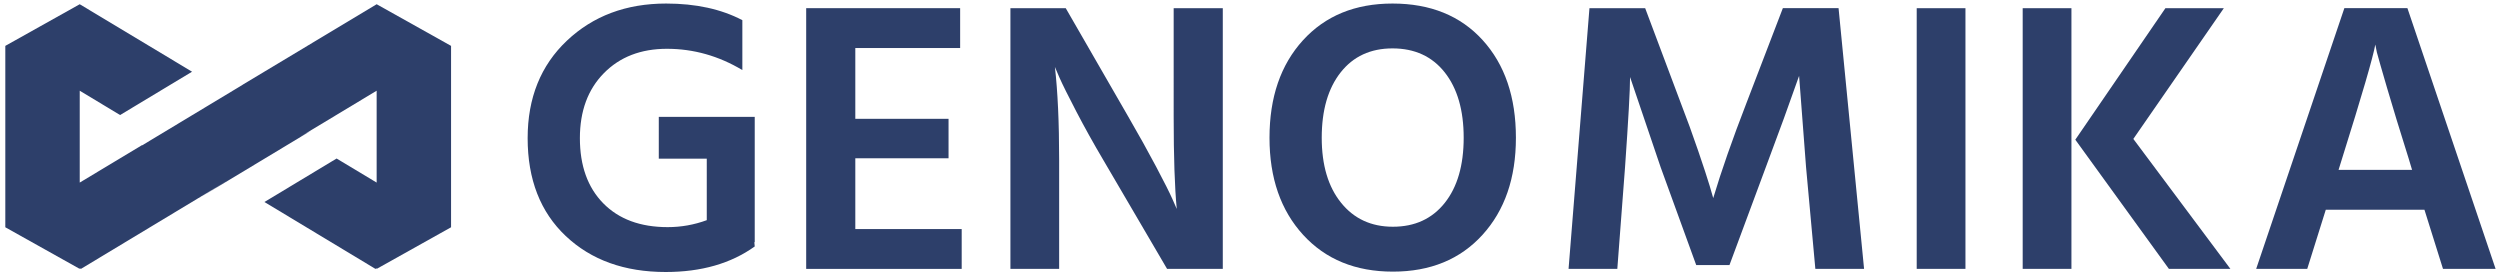 <?xml version="1.0" encoding="utf-8"?>
<!-- Generator: Adobe Illustrator 24.1.2, SVG Export Plug-In . SVG Version: 6.00 Build 0)  -->
<svg version="1.1" id="Layer_1" xmlns="http://www.w3.org/2000/svg" xmlns:xlink="http://www.w3.org/1999/xlink" x="0px" y="0px"
	 viewBox="0 0 1200 133.1" style="enable-background:new 0 0 1200 133.1;" xml:space="preserve">
<style type="text/css">
	.st0{fill:#2D3F6A;}
</style>
<g>
	<g>
		<path class="st0" d="M180.8,2.03l-64.34,38.64l0.02,0.02L68.23,69.76l-0.08-0.08L38.27,87.64v-44.1l19.37,11.68l34.54-20.8l0,0
			L38.27,2.03L2.55,22.02v87.07l35.72,19.98v-0.32l0.57,0.32l70.69-42.6l-14.25,8.78l54.56-32.87l-5.7,3.24l36.65-22.08v44.1
			l-19.22-11.55l-2.73,1.64l-31.91,19.23l53.29,32.11l0.57-0.32v0.32l35.72-19.98V22.02L180.8,2.03z"/>
	</g>
	<path class="st0" d="M362.27,56.1v60.16h-0.19l0.19,2.04c-11.39,8.17-25.62,12.26-42.71,12.26c-19.81,0-35.81-5.76-48-17.27
		c-12.19-11.51-18.29-27.17-18.29-46.98c0-19.31,6.28-34.91,18.85-46.79C284.69,7.64,300.57,1.7,319.75,1.7
		c14.23,0,26.43,2.66,36.58,7.98v23.95c-11.39-6.81-23.46-10.21-36.21-10.21c-12.5,0-22.59,3.9-30.26,11.7
		c-7.68,7.8-11.51,18.2-11.51,31.19c0,13.25,3.74,23.67,11.23,31.29c7.49,7.61,17.79,11.42,30.92,11.42
		c6.43,0,12.69-1.11,18.75-3.34V76.15h-23.03V56.1H362.27z"/>
	<path class="st0" d="M410.55,109.95h51.06v19.12h-74.64V3.92h73.9v19.13h-50.32v33.98h44.75v18.94h-44.75V109.95z"/>
	<path class="st0" d="M485,129.07V3.92h26.55l30.08,52.18c4.95,8.54,9.38,16.5,13.28,23.86c3.9,7.37,6.53,12.6,7.89,15.69l2.04,4.64
		c-0.99-10.27-1.48-25-1.48-44.19V3.92h23.58v125.15H560.2l-30.45-51.99c-4.83-8.17-9.19-16-13.09-23.49
		c-3.9-7.49-6.59-12.9-8.08-16.25l-2.23-5.2c1.36,11.76,2.04,26.68,2.04,44.75v52.17H485z"/>
	<path class="st0" d="M609.36,66.13c0-19.43,5.35-35.03,16.06-46.79C636.13,7.58,650.46,1.7,668.41,1.7
		c18.2,0,32.62,5.85,43.26,17.55c10.64,11.7,15.97,27.33,15.97,46.88c0,19.31-5.36,34.85-16.06,46.61
		c-10.71,11.76-25.04,17.64-42.98,17.64c-17.95,0-32.31-5.88-43.08-17.64C614.75,100.97,609.36,85.44,609.36,66.13z M634.43,66.13
		c0,13.12,3.09,23.52,9.28,31.19c6.19,7.68,14.48,11.51,24.88,11.51c10.52,0,18.81-3.81,24.88-11.42c6.06-7.61,9.1-18.04,9.1-31.29
		c0-13.24-3.04-23.7-9.1-31.38c-6.07-7.67-14.42-11.51-25.07-11.51c-10.52,0-18.82,3.84-24.88,11.51
		C637.46,42.42,634.43,52.88,634.43,66.13z"/>
	<path class="st0" d="M752.91,129.07L762.94,3.92h26.74l17.08,45.49c2.97,7.68,5.76,15.32,8.35,22.93
		c2.6,7.61,4.46,13.28,5.57,16.99l1.67,5.76c3.84-12.87,9.16-28.1,15.97-45.68l17.45-45.49h26.74l12.25,125.15h-23.39l-4.46-48.83
		l-3.34-43.82c-4.46,12.75-9.78,27.36-15.97,43.82l-17.45,46.98h-15.97L797.1,80.24l-14.67-43.26c0,6.07-0.81,20.49-2.41,43.26
		l-3.71,48.83H752.91z"/>
	<path class="st0" d="M920.02,129.07V3.92h23.4v125.15H920.02z"/>
	<path class="st0" d="M970.89,129.07V3.92h23.4v125.15H970.89z M1024,66.68l46.6,62.39h-29.52l-44.93-62.02l43.26-63.13h28.04
		L1024,66.68z"/>
	<path class="st0" d="M1172.64,129.07l-8.91-28.41h-47.35l-8.91,28.41h-24.51l42.33-125.15h30.27l42.33,125.15H1172.64z
		 M1122.51,81.54h35.28l-1.67-5.57c-4.21-13.37-7.65-24.6-10.31-33.7c-2.66-9.1-4.3-14.82-4.92-17.18l-0.74-3.71
		c-1.11,6.19-6.44,24.45-15.97,54.78L1122.51,81.54z"/>
</g>
</svg>
